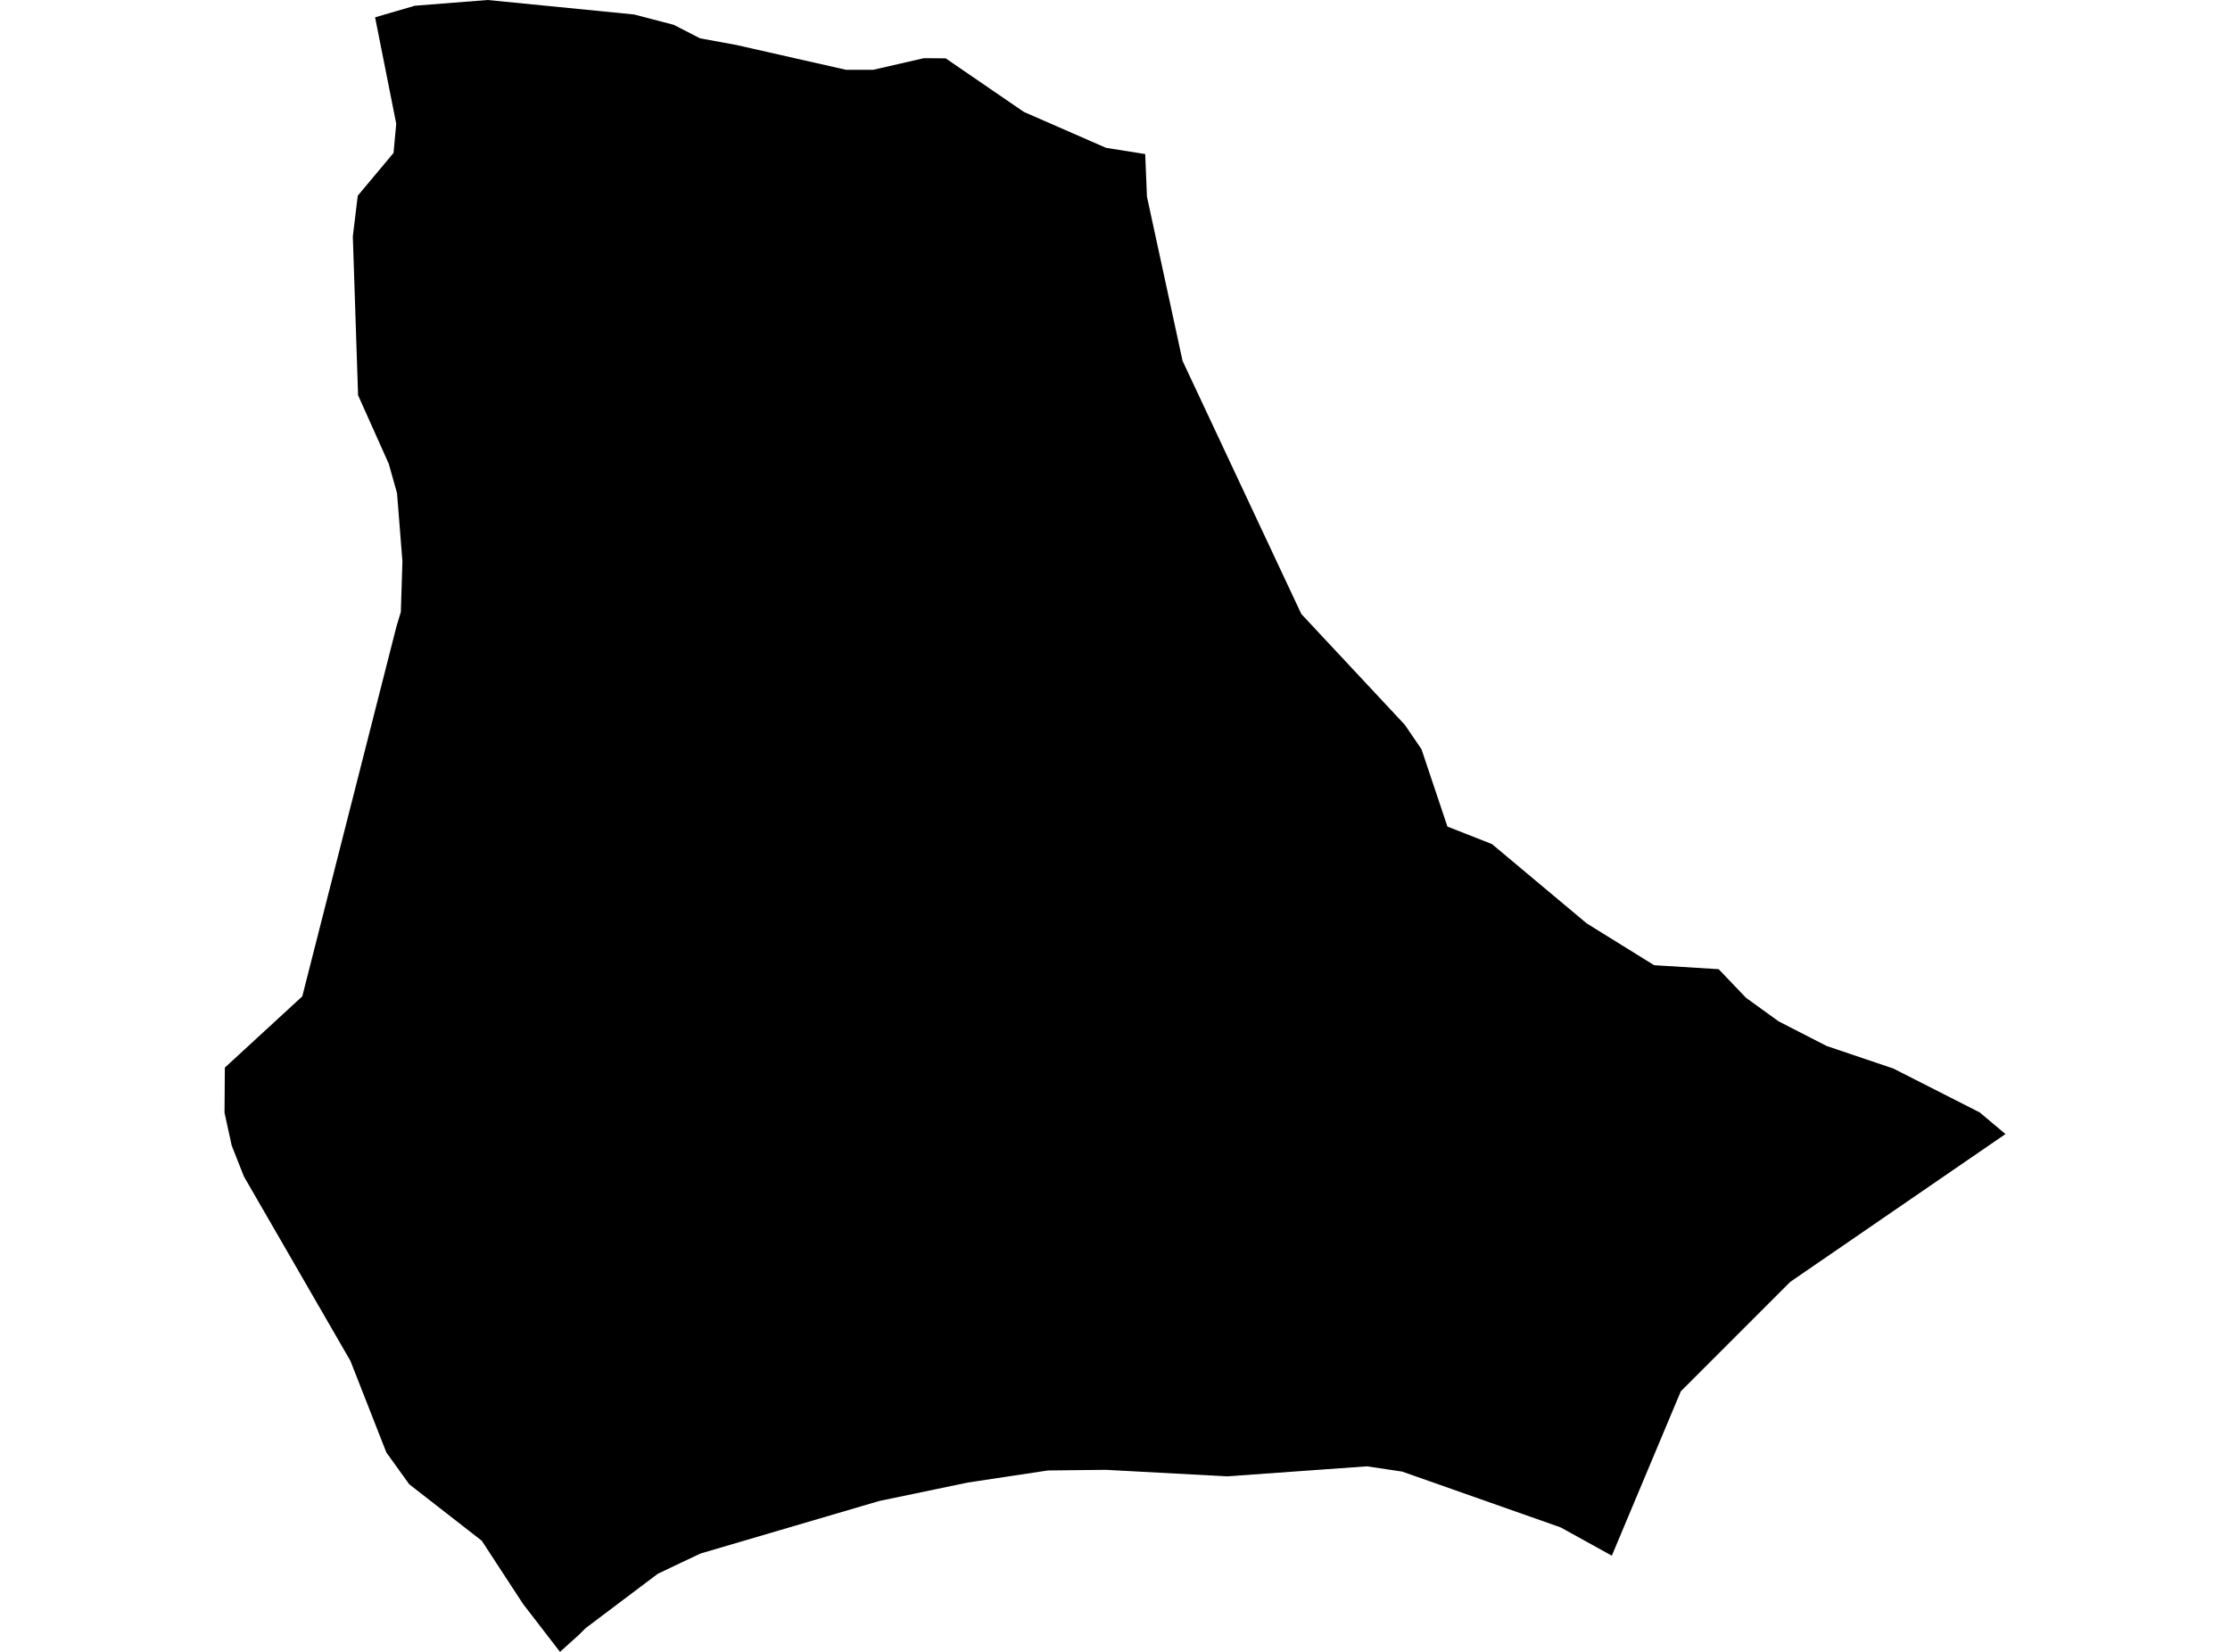 <?xml version='1.0'?>
<svg  baseProfile = 'tiny' width = '540' height = '400' stroke-linecap = 'round' stroke-linejoin = 'round' version='1.1' xmlns='http://www.w3.org/2000/svg'>
<path id='1717501001' title='1717501001'  d='M 277.315 37.305 277.738 47.623 286.362 87.392 315.12 148.681 340.183 175.515 344.225 181.444 350.5 200.154 361.28 204.389 384.225 223.6 400.549 233.725 416.179 234.687 422.801 241.617 430.693 247.315 442.32 253.282 458.489 258.749 479.394 269.374 485.63 274.61 433.503 310.414 407.016 336.901 390.308 376.708 377.911 369.856 339.528 356.343 331.02 355.072 297.141 357.498 267.806 355.919 253.754 356.073 234.35 358.999 212.907 363.465 169.673 376.169 165.091 378.325 159.278 381.097 141.8 394.264 140.221 395.842 135.602 400 126.67 388.412 116.66 373.09 99.105 359.423 93.561 351.723 84.86 329.548 59.066 284.889 56.102 277.382 54.37 269.451 54.447 258.518 73.195 241.27 95.987 151.761 97.064 148.181 97.449 135.938 96.141 119.423 94.139 112.3 86.708 95.707 85.438 57.247 86.631 47.392 95.294 37.036 95.948 29.952 90.828 4.196 100.452 1.386 118.085 0 153.542 3.503 163.128 6.006 169.519 9.278 178.335 10.895 204.86 16.901 211.444 16.901 223.725 14.09 228.999 14.129 247.94 27.103 267.844 35.804 277.315 37.305 Z' />
</svg>
